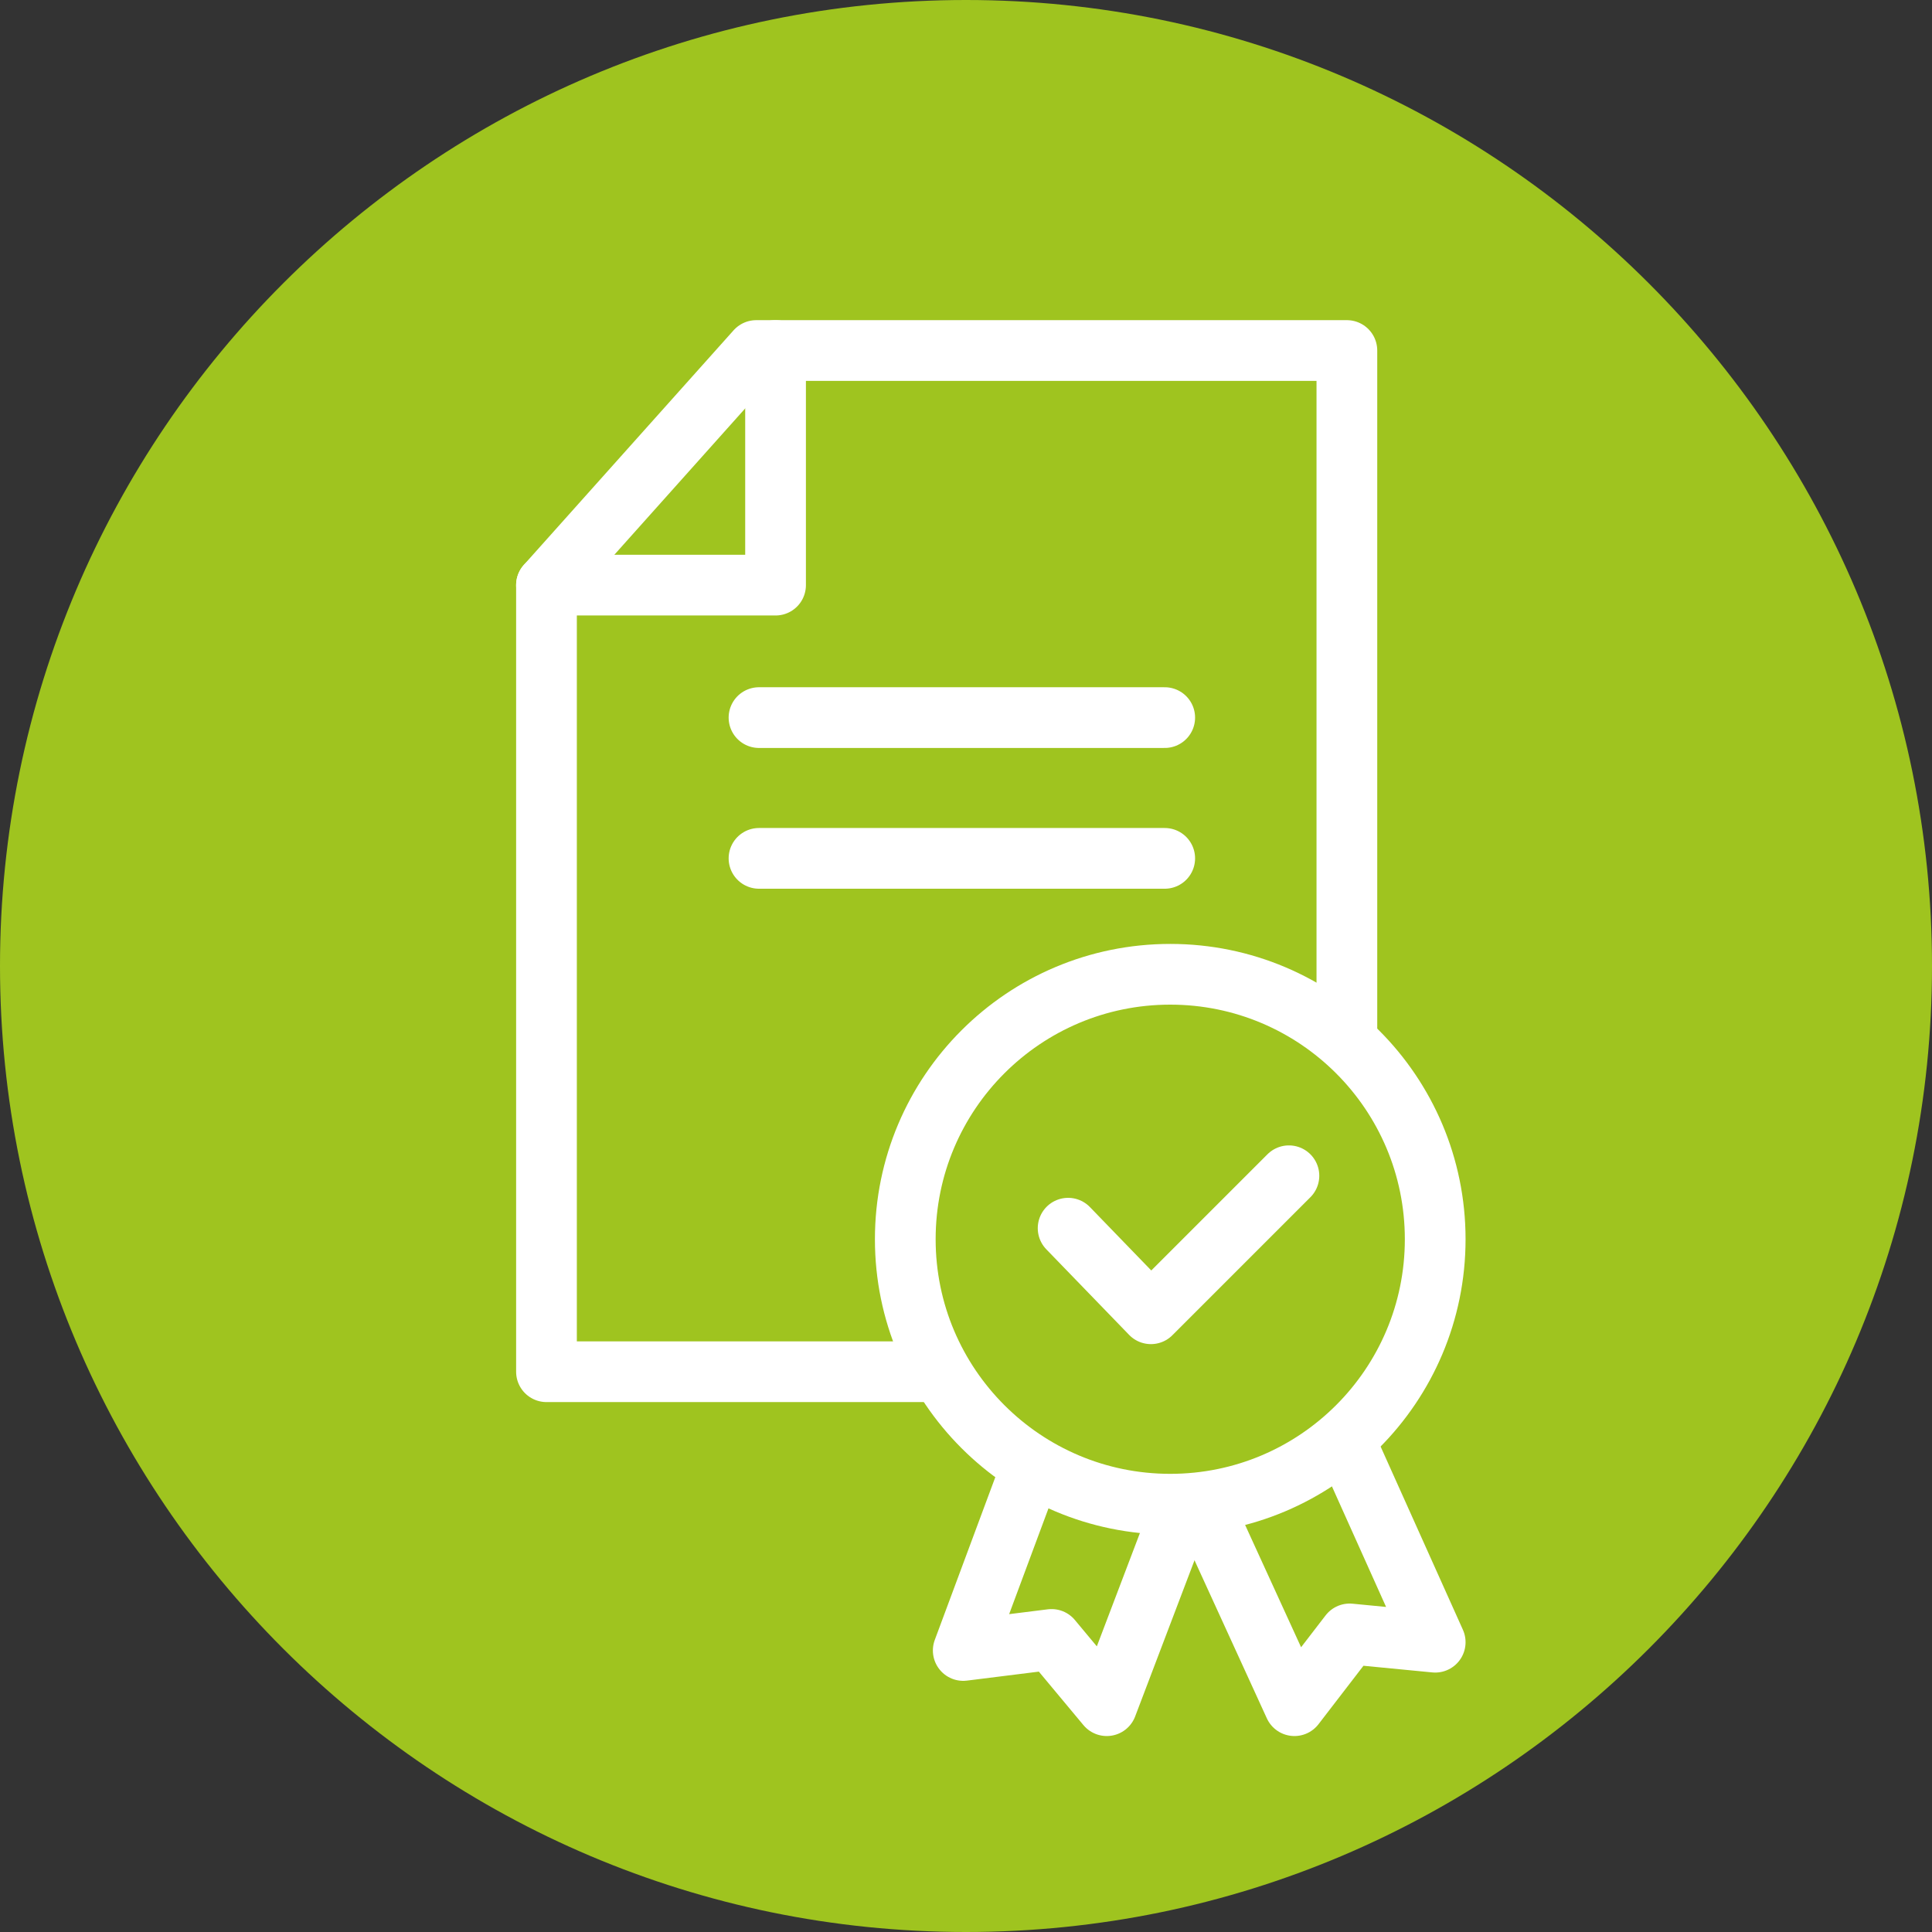 <?xml version="1.0" encoding="utf-8"?>
<!-- Generator: Adobe Illustrator 21.1.0, SVG Export Plug-In . SVG Version: 6.00 Build 0)  -->
<svg version="1.1" id="Слой_1" xmlns="http://www.w3.org/2000/svg"  x="0px" y="0px"
	 viewBox="0 0 70 70" style="enable-background:new 0 0 70 70;" xml:space="preserve">
<rect x="0" y="0" width="70" height="70" fill="#333333" stroke="none"/>
<style type="text/css">
	.st0{fill:#9FC41F;}
	.st1{fill:none;stroke:#FFFFFF;stroke-width:2.2;stroke-linecap:round;stroke-linejoin:round;stroke-miterlimit:10;}
</style>
<path class="st0" d="M35,70C15.7,70,0,54.3,0,35C0,15.7,15.7,0,35,0c19.3,0,35,15.7,35,35C70,54.3,54.3,70,35,70"/>
<polygon class="st1" points="48.8,49.7 19.8,49.7 19.8,21.2 27.4,12.7 48.8,12.7 "/>
<polyline class="st1" points="28.1,12.7 28.1,21.2 19.8,21.2 "/>
<polygon class="st0" points="40.1,61.8 38.1,59.4 34.9,59.8 39.4,47.7 44.7,49.7 "/>
<polygon class="st1" points="40.1,61.8 38.1,59.4 34.9,59.8 39.4,47.7 44.7,49.7 "/>
<polygon class="st0" points="52,59.5 48.9,59.2 46.9,61.8 41.5,50 46.7,47.7 "/>
<polygon class="st1" points="52,59.5 48.9,59.2 46.9,61.8 41.5,50 46.7,47.7 "/>
<path class="st0" d="M52.1,44.9c0,5.3-4.3,9.6-9.6,9.6c-5.3,0-9.6-4.3-9.6-9.6c0-5.3,4.3-9.6,9.6-9.6C47.7,35.3,52.1,39.6,52.1,44.9
	"/>
<circle class="st1" cx="42.4" cy="44.9" r="9.6"/>
<line class="st1" x1="27.5" y1="26" x2="42.2" y2="26"/>
<line class="st1" x1="27.5" y1="31.1" x2="42.2" y2="31.1"/>
<polyline class="st0" points="38.7,44.5 41.7,47.6 46.7,42.6 "/>
<polyline class="st1" points="38.7,44.5 41.7,47.6 46.7,42.6 "/>
</svg>
